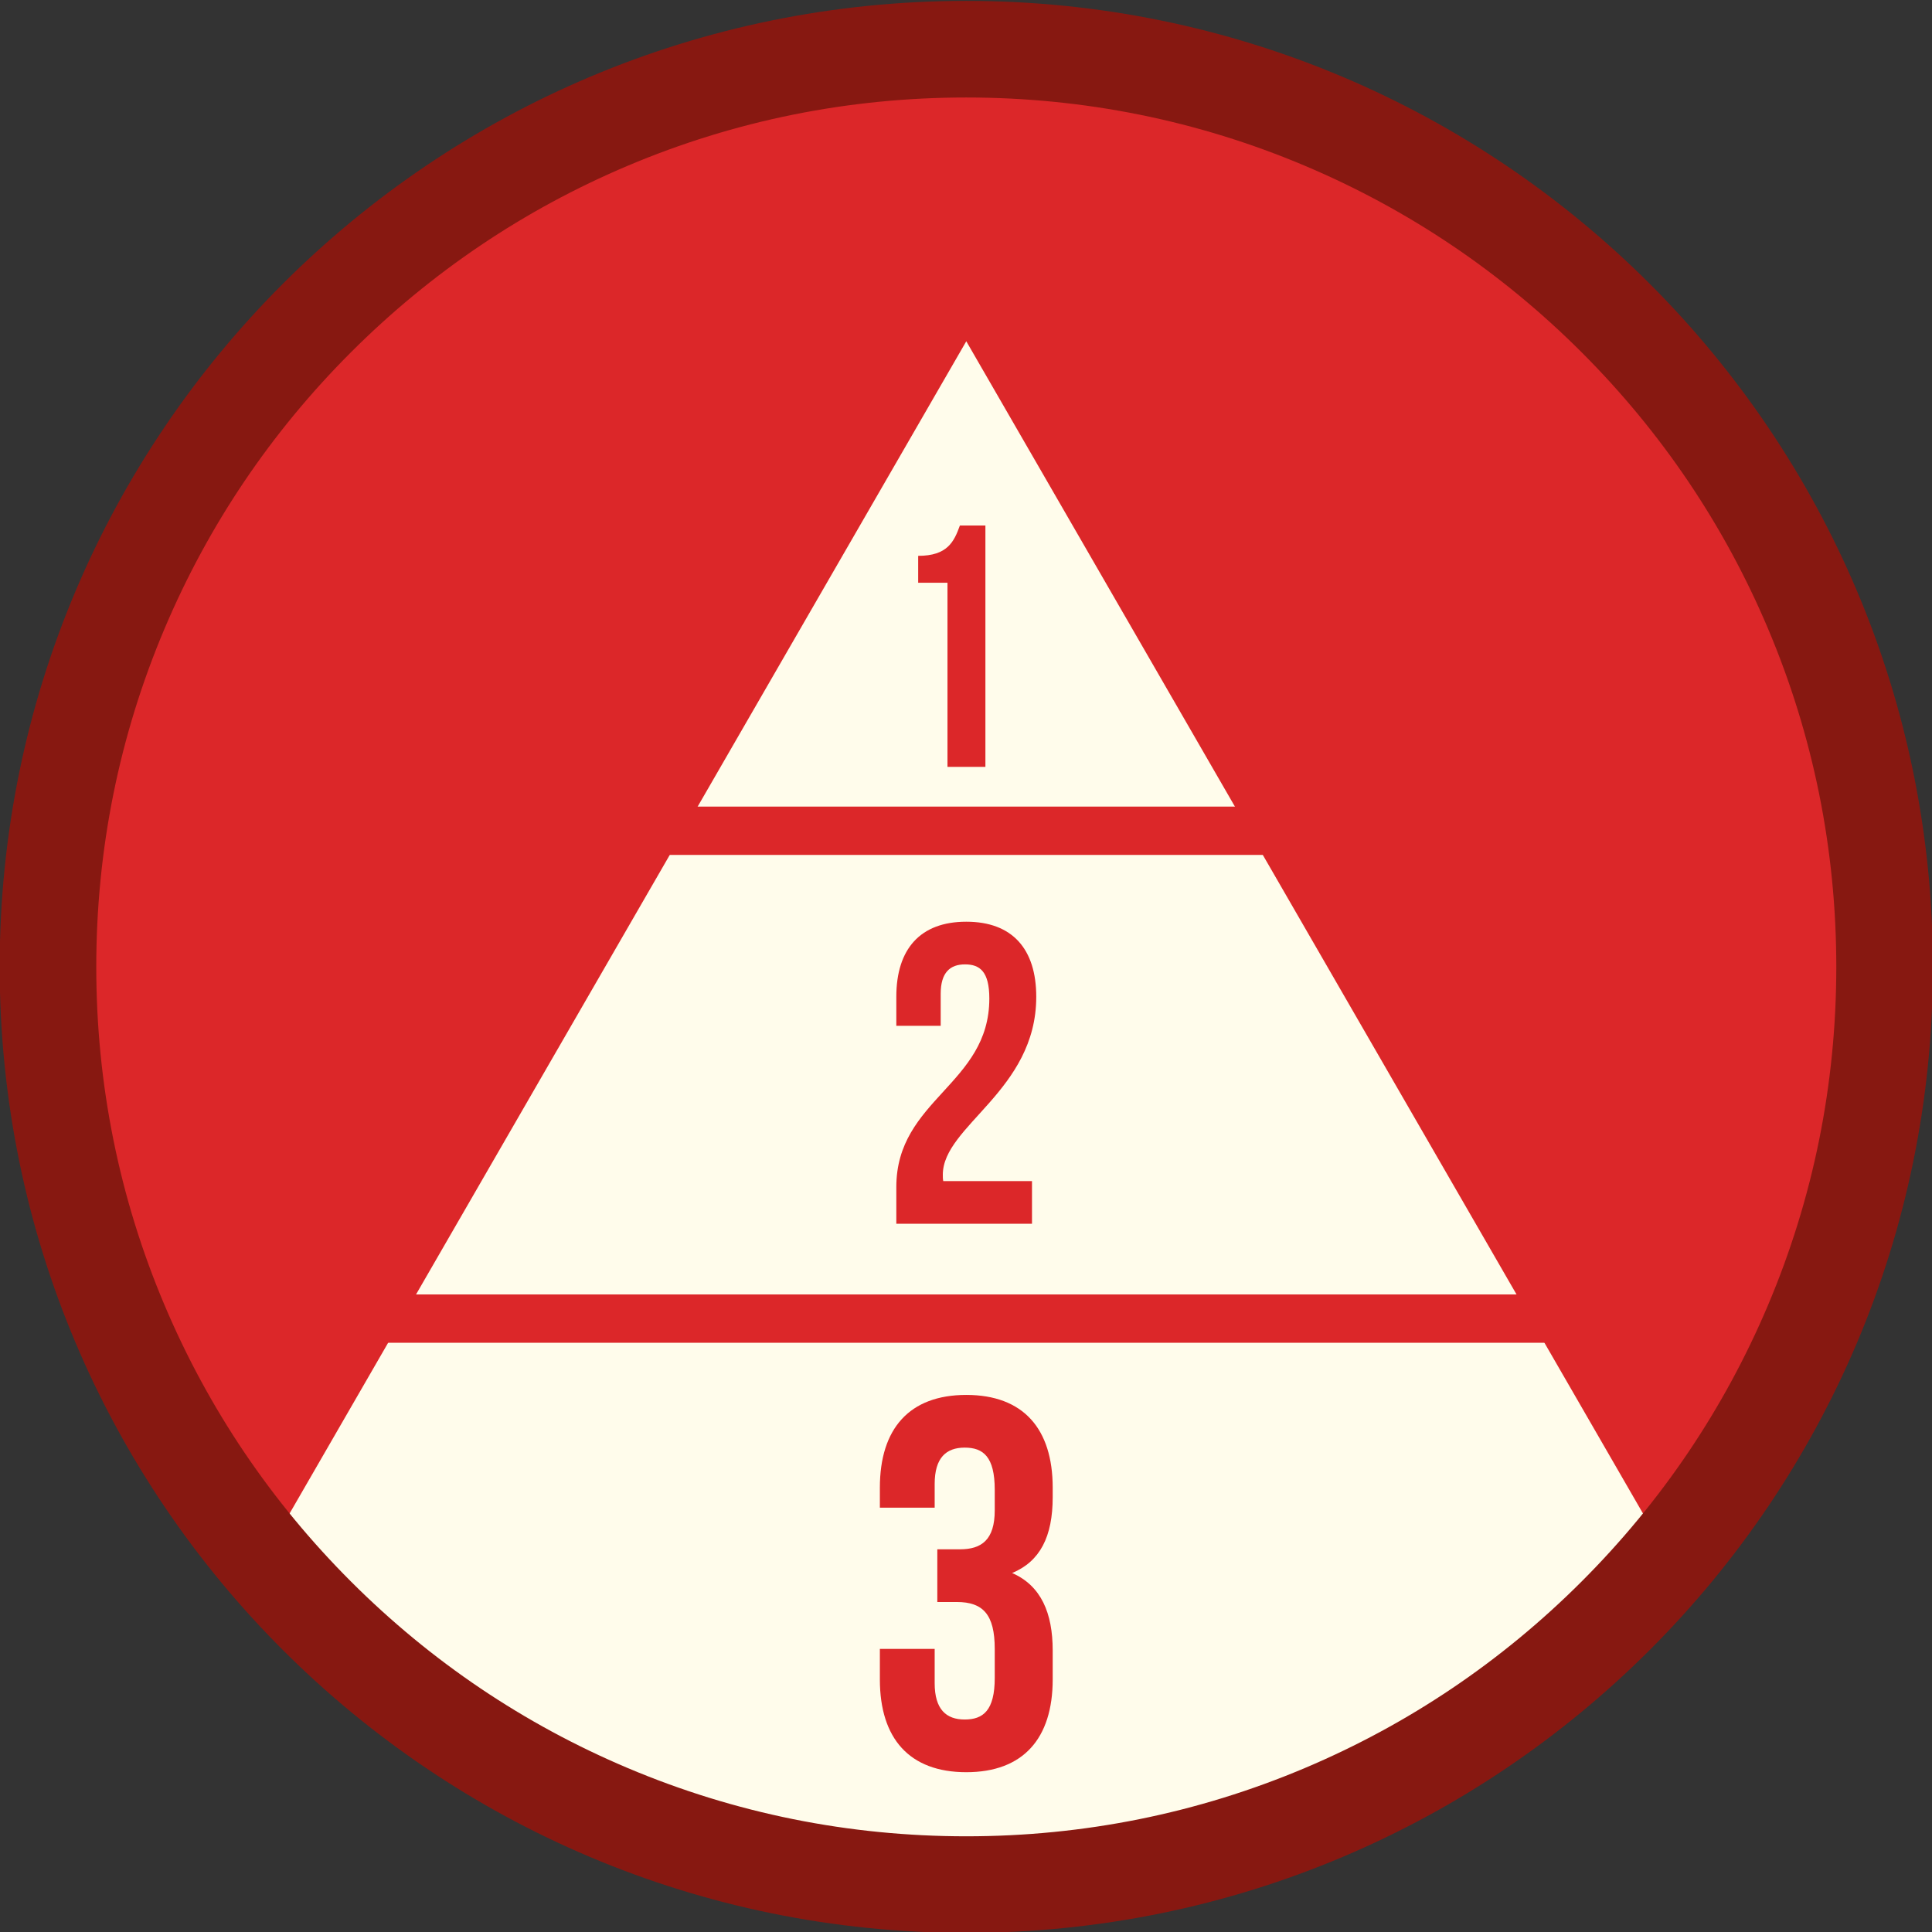 <?xml version="1.0" encoding="utf-8"?>
<!-- Generator: Adobe Illustrator 16.0.0, SVG Export Plug-In . SVG Version: 6.00 Build 0)  -->
<!DOCTYPE svg PUBLIC "-//W3C//DTD SVG 1.1//EN" "http://www.w3.org/Graphics/SVG/1.1/DTD/svg11.dtd">
<svg version="1.1" id="Layer_1" xmlns="http://www.w3.org/2000/svg" xmlns:xlink="http://www.w3.org/1999/xlink" x="0px" y="0px"
	 width="800px" height="800px" viewBox="0 0 800 800" enable-background="new 0 0 800 800" xml:space="preserve">
<rect x="0" y="0" width="800" height="800" fill="#333333" stroke="none"/>
<g>
	<path fill="#DC2729" d="M400.118,780.371c-51.344,0-101.142-10.045-148.01-29.855c-45.277-19.139-85.945-46.541-120.873-81.447
		s-62.347-75.547-81.496-120.793c-19.822-46.836-29.873-96.598-29.873-147.904s10.051-101.068,29.873-147.902
		c19.149-45.248,46.568-85.889,81.496-120.793c34.928-34.906,75.596-62.309,120.873-81.449
		c46.868-19.811,96.666-29.855,148.01-29.855S501.26,30.416,548.127,50.227c45.278,19.141,85.946,46.543,120.874,81.449
		c34.928,34.904,62.347,75.545,81.497,120.793c19.821,46.834,29.872,96.596,29.872,147.902s-10.051,101.068-29.872,147.904
		c-19.15,45.246-46.569,85.887-81.497,120.793s-75.596,62.309-120.874,81.447C501.26,770.326,451.462,780.371,400.118,780.371z"/>
	<g>
		<polygon fill="#FFFCEB" points="400.118,141.311 583.562,459.082 690.984,645.172 566.118,743.371 418.118,780.371 
			282.168,766.859 163.674,694.863 113.097,638.51 216.675,459.082 		"/>
		
			<line fill="none" stroke="#DC2729" stroke-width="20" stroke-linecap="round" stroke-linejoin="round" stroke-miterlimit="10" x1="123" y1="546" x2="675" y2="546"/>
		
			<line fill="none" stroke="#DC2729" stroke-width="20" stroke-linecap="round" stroke-linejoin="round" stroke-miterlimit="10" x1="261" y1="344" x2="541" y2="344"/>
	</g>
	<path fill="#DC2729" d="M380.198,230.162c12.135,0,14.85-5.854,17.275-12.562h10.563v99.936h-15.704v-76.238h-12.135V230.162z"/>
	<path fill="#DC2729" d="M399.589,399.33c-6.183,0-10.069,3.355-10.069,12.189v13.25h-18.374v-12.014
		c0-19.787,9.892-31.094,28.973-31.094c19.076,0,28.973,11.307,28.973,31.094c0,38.867-38.692,53.352-38.692,73.67
		c0,0.881,0,1.766,0.18,2.648h36.747v17.666h-56.18v-15.193c0-36.393,38.513-42.398,38.513-78.084
		C409.658,402.332,405.771,399.33,399.589,399.33z"/>
	<path fill="#DC2729" d="M411.901,616.885c0-13.75-4.801-17.457-12.438-17.457c-7.635,0-12.436,4.145-12.436,15.055v9.818h-22.693
		v-8.291c0-24.438,12.217-38.4,35.783-38.4s35.783,13.963,35.783,38.4v3.928c0,16.365-5.234,26.615-16.799,31.418
		c11.996,5.24,16.799,16.582,16.799,32.072v12c0,24.441-12.217,38.404-35.783,38.404s-35.783-13.963-35.783-38.404v-12.652h22.693
		v14.182c0,10.906,4.801,15.055,12.436,15.055c7.637,0,12.438-3.709,12.438-17.236v-12c0-14.182-4.801-19.42-15.711-19.42h-8.068
		v-21.82h9.375c8.949,0,14.404-3.922,14.404-16.143V616.885z"/>
	<path fill="#871811" d="M400.118,40.371c48.654,0,95.832,9.514,140.223,28.277c42.894,18.133,81.425,44.098,114.522,77.174
		c33.096,33.074,59.075,71.578,77.217,114.441c18.771,44.355,28.29,91.494,28.29,140.107c0,48.615-9.519,95.754-28.29,140.107
		c-18.142,42.863-44.121,81.367-77.217,114.443c-33.098,33.076-71.629,59.041-114.522,77.172
		c-44.391,18.764-91.568,28.277-140.223,28.277s-95.832-9.514-140.223-28.277c-42.895-18.131-81.426-44.096-114.522-77.172
		c-33.096-33.076-59.075-71.58-77.216-114.443c-18.772-44.354-28.291-91.492-28.291-140.107c0-48.613,9.519-95.752,28.291-140.107
		c18.141-42.863,44.12-81.367,77.216-114.441c33.097-33.076,71.628-59.041,114.522-77.174
		C304.286,49.885,351.464,40.371,400.118,40.371 M400.118,0.371c-221.053,0-400.252,179.086-400.252,400s179.199,400,400.252,400
		s400.252-179.086,400.252-400S621.171,0.371,400.118,0.371L400.118,0.371z"/>
</g>
</svg>
